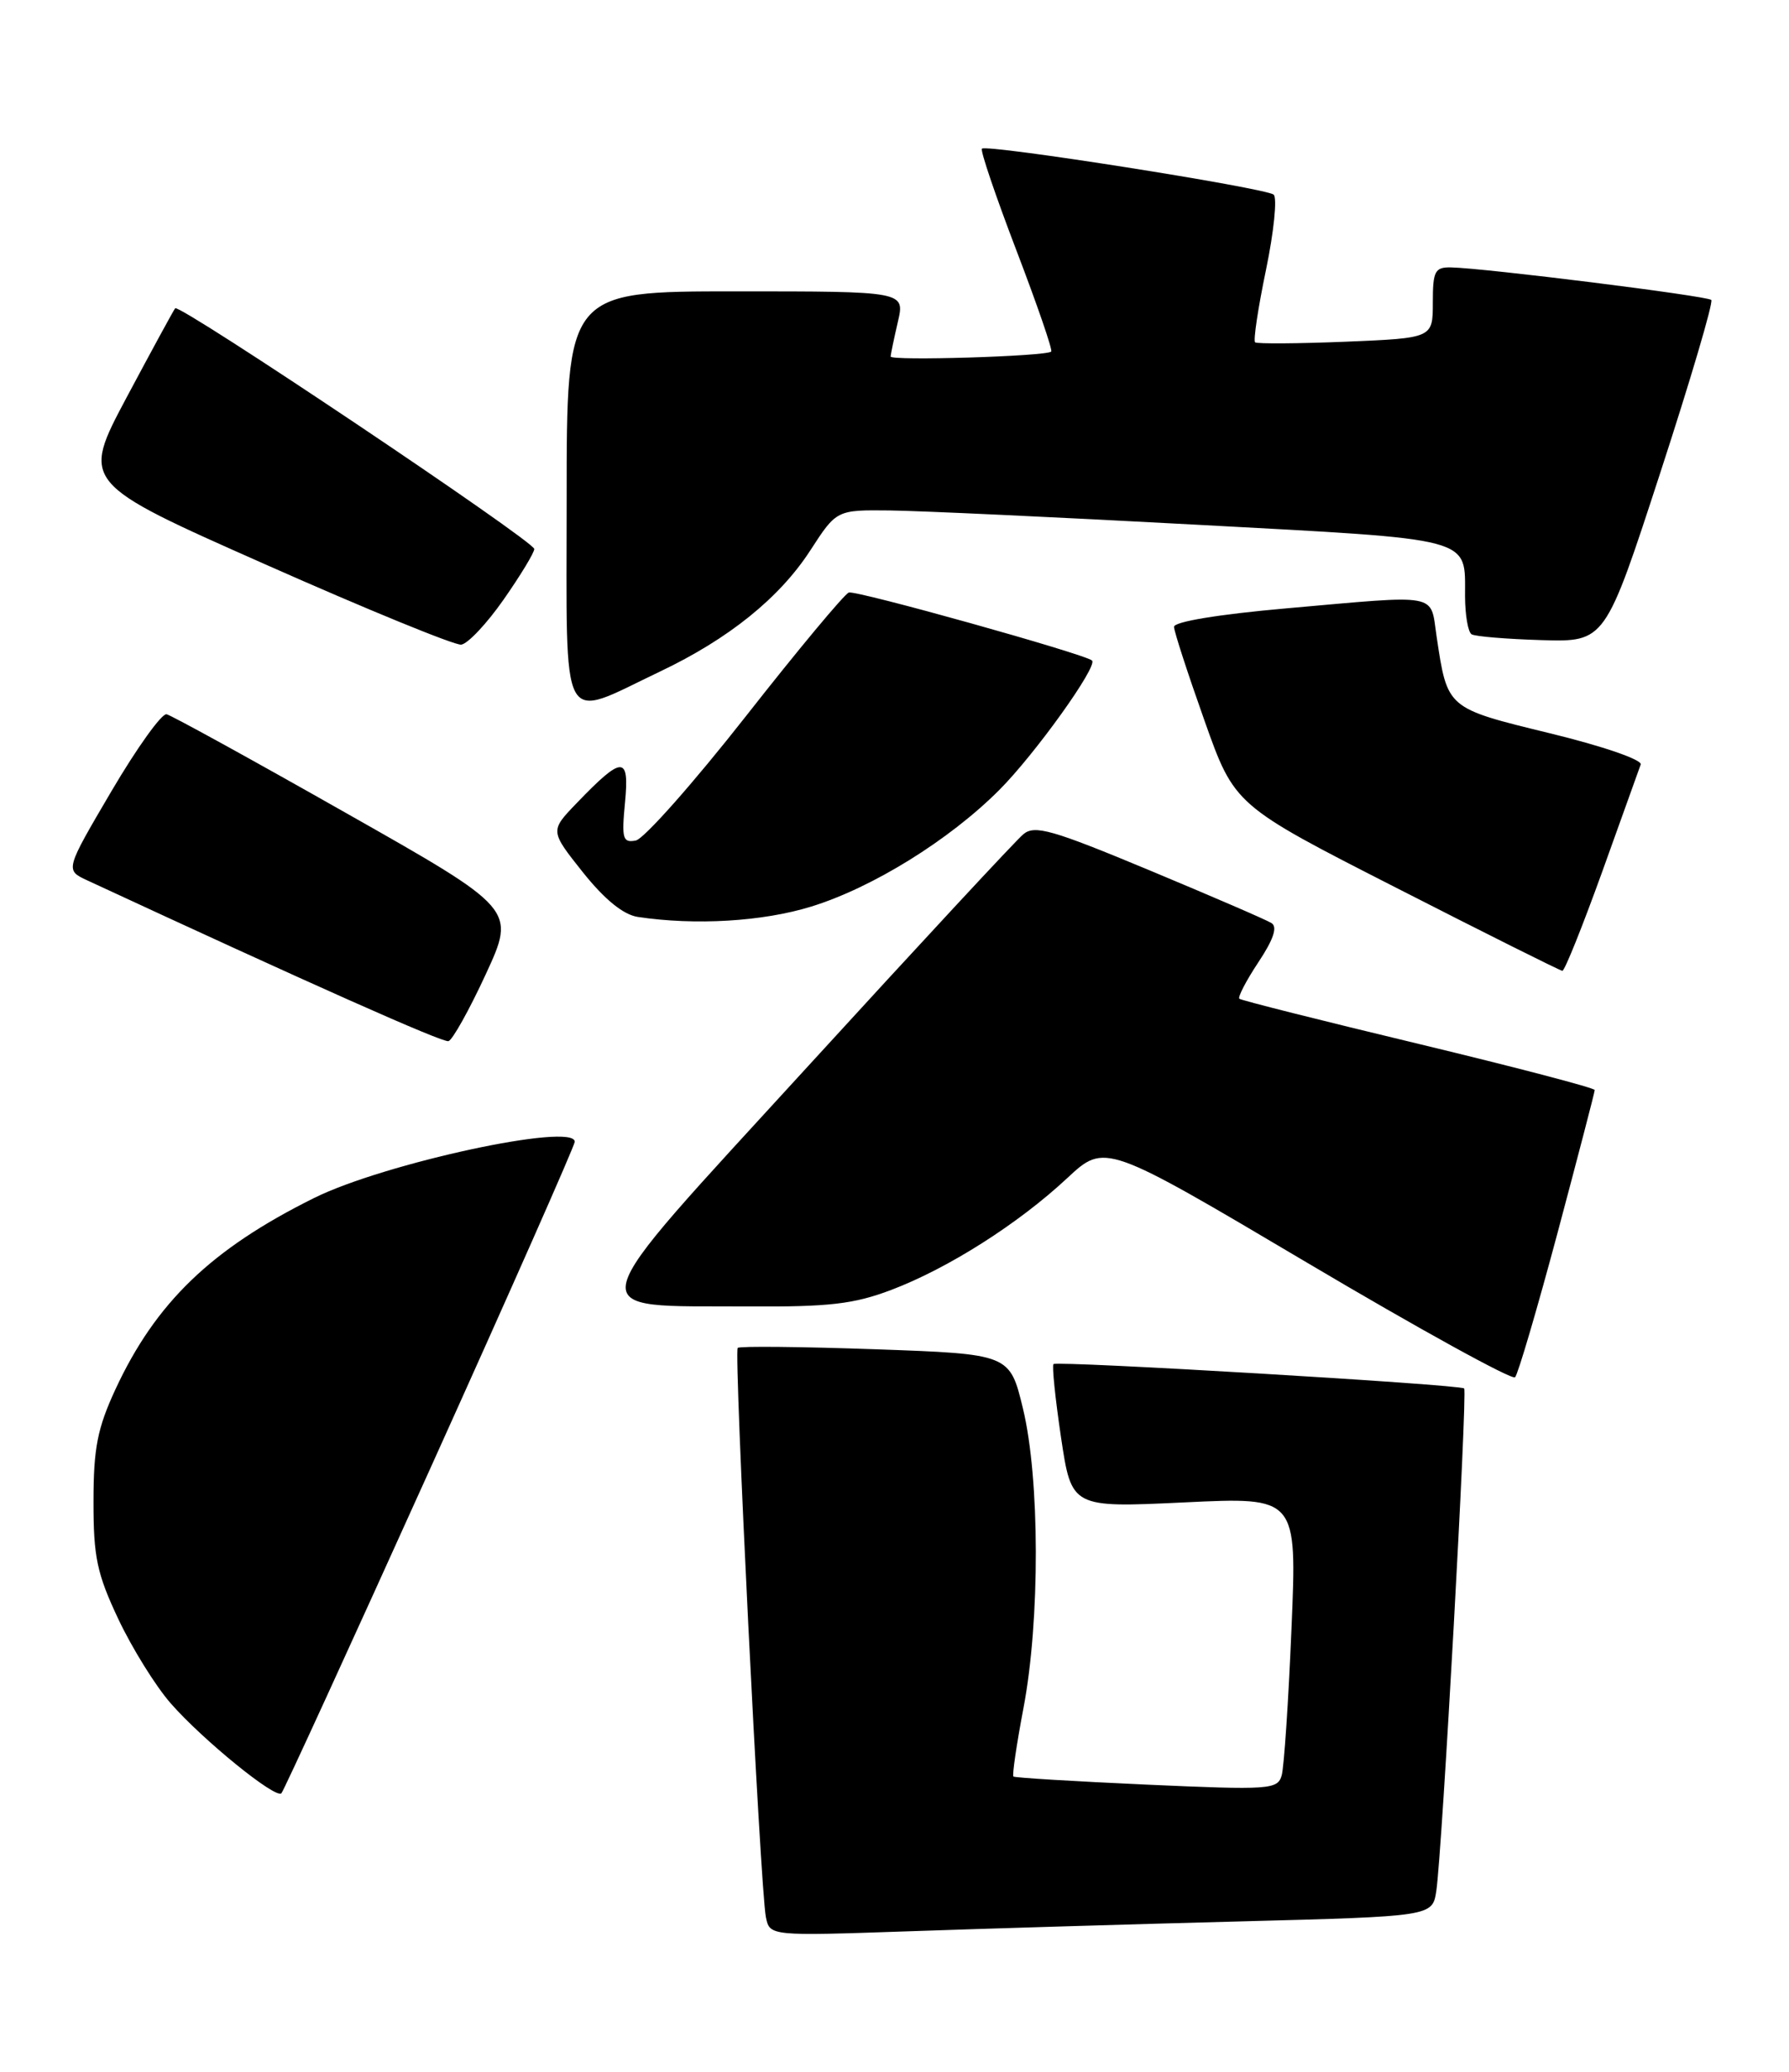 <?xml version="1.0" encoding="UTF-8" standalone="no"?>
<!DOCTYPE svg PUBLIC "-//W3C//DTD SVG 1.1//EN" "http://www.w3.org/Graphics/SVG/1.1/DTD/svg11.dtd" >
<svg xmlns="http://www.w3.org/2000/svg" xmlns:xlink="http://www.w3.org/1999/xlink" version="1.1" viewBox="0 0 221 256">
 <g >
 <path fill="currentColor"
d=" M 153.23 237.40 C 176.95 236.78 176.95 236.78 177.43 233.64 C 178.14 228.99 181.30 171.96 180.87 171.55 C 180.36 171.06 130.58 168.11 130.14 168.54 C 129.94 168.73 130.36 172.81 131.07 177.59 C 132.37 186.29 132.37 186.29 146.30 185.63 C 160.23 184.96 160.23 184.96 159.54 201.23 C 159.17 210.18 158.62 218.34 158.33 219.36 C 157.83 221.11 156.87 221.18 141.65 220.50 C 132.77 220.10 125.36 219.65 125.19 219.50 C 125.02 219.34 125.58 215.52 126.44 211.00 C 128.49 200.17 128.46 182.70 126.37 174.04 C 124.74 167.30 124.74 167.30 108.15 166.71 C 99.02 166.39 91.36 166.31 91.13 166.54 C 90.64 167.03 93.93 233.46 94.61 236.86 C 95.09 239.21 95.09 239.21 112.30 238.62 C 121.76 238.29 140.18 237.74 153.23 237.40 Z  M 53.13 181.49 C 62.96 159.72 71.00 141.53 71.00 141.07 C 71.00 138.64 47.49 143.71 38.82 148.01 C 26.10 154.32 19.24 160.93 14.26 171.66 C 12.04 176.46 11.55 178.92 11.55 185.50 C 11.54 192.37 11.97 194.43 14.62 200.05 C 16.32 203.65 19.23 208.34 21.10 210.47 C 25.08 215.01 34.04 222.29 34.76 221.57 C 35.04 221.30 43.30 203.26 53.13 181.49 Z  M 192.41 152.32 C 194.93 142.87 197.00 134.93 197.00 134.68 C 197.00 134.42 187.21 131.86 175.25 128.98 C 163.29 126.11 153.32 123.60 153.10 123.40 C 152.89 123.20 153.94 121.17 155.45 118.89 C 157.32 116.08 157.84 114.52 157.07 114.05 C 156.46 113.66 149.67 110.73 142.00 107.53 C 129.98 102.52 127.82 101.90 126.42 103.07 C 125.52 103.81 113.56 116.70 99.84 131.71 C 70.85 163.43 71.38 161.28 92.50 161.42 C 102.42 161.48 105.47 161.13 110.09 159.38 C 117.11 156.72 125.79 151.21 131.84 145.56 C 136.50 141.22 136.50 141.22 161.50 156.03 C 175.25 164.18 186.80 170.54 187.16 170.17 C 187.52 169.80 189.88 161.77 192.41 152.32 Z  M 60.01 120.37 C 63.72 112.33 63.72 112.33 42.69 100.42 C 31.13 93.86 21.18 88.39 20.58 88.25 C 19.99 88.11 16.92 92.39 13.77 97.75 C 8.04 107.50 8.04 107.50 10.77 108.77 C 38.20 121.50 54.68 128.84 55.40 128.64 C 55.89 128.51 57.97 124.79 60.01 120.37 Z  M 197.91 107.75 C 200.33 101.01 202.48 95.03 202.68 94.46 C 202.89 93.88 198.00 92.19 191.46 90.60 C 178.68 87.48 178.81 87.59 177.47 78.66 C 176.65 73.20 178.12 73.47 158.75 75.18 C 150.51 75.91 145.01 76.82 145.03 77.45 C 145.04 78.03 146.73 83.22 148.78 89.00 C 152.50 99.50 152.50 99.50 172.50 109.70 C 183.50 115.32 192.72 119.93 193.00 119.95 C 193.28 119.98 195.48 114.48 197.91 107.75 Z  M 100.22 112.01 C 107.77 109.68 117.25 103.81 123.43 97.62 C 127.83 93.22 135.66 82.29 134.90 81.61 C 134.00 80.80 105.77 72.91 104.86 73.21 C 104.32 73.39 98.58 80.28 92.12 88.52 C 85.65 96.76 79.54 103.66 78.54 103.85 C 76.93 104.16 76.78 103.63 77.21 99.15 C 77.77 93.31 76.91 93.33 71.22 99.25 C 67.94 102.66 67.94 102.66 72.00 107.77 C 74.69 111.14 76.99 113.01 78.78 113.29 C 85.87 114.36 94.21 113.87 100.22 112.01 Z  M 81.54 82.97 C 90.01 78.94 96.29 73.88 100.09 68.02 C 103.34 63.00 103.34 63.00 109.92 63.07 C 113.54 63.11 130.58 63.90 147.79 64.83 C 182.46 66.70 180.96 66.30 180.98 73.69 C 180.99 76.00 181.35 78.10 181.79 78.37 C 182.22 78.64 186.11 78.96 190.43 79.09 C 198.29 79.32 198.29 79.32 205.09 58.44 C 208.83 46.96 211.67 37.34 211.40 37.06 C 210.89 36.56 183.41 33.12 179.25 33.04 C 177.25 33.00 177.00 33.49 177.00 37.39 C 177.00 41.77 177.00 41.77 166.25 42.22 C 160.34 42.46 155.30 42.49 155.05 42.30 C 154.80 42.10 155.41 38.07 156.39 33.35 C 157.37 28.63 157.79 24.45 157.34 24.05 C 156.36 23.22 121.88 17.78 121.30 18.37 C 121.08 18.59 123.00 24.24 125.56 30.94 C 128.12 37.64 130.06 43.26 129.86 43.44 C 129.22 44.03 110.00 44.61 110.02 44.05 C 110.04 43.75 110.44 41.81 110.92 39.75 C 111.79 36.00 111.79 36.00 90.89 36.00 C 70.00 36.00 70.00 36.00 70.00 61.61 C 70.00 90.80 69.00 88.94 81.54 82.97 Z  M 62.22 74.07 C 64.30 71.09 66.00 68.29 66.00 67.83 C 66.00 66.87 22.16 37.47 21.64 38.09 C 21.45 38.31 18.76 43.26 15.66 49.07 C 10.03 59.65 10.03 59.65 32.77 69.73 C 45.27 75.28 56.16 79.74 56.97 79.65 C 57.78 79.56 60.14 77.05 62.22 74.07 Z "/>
</g>
</svg>